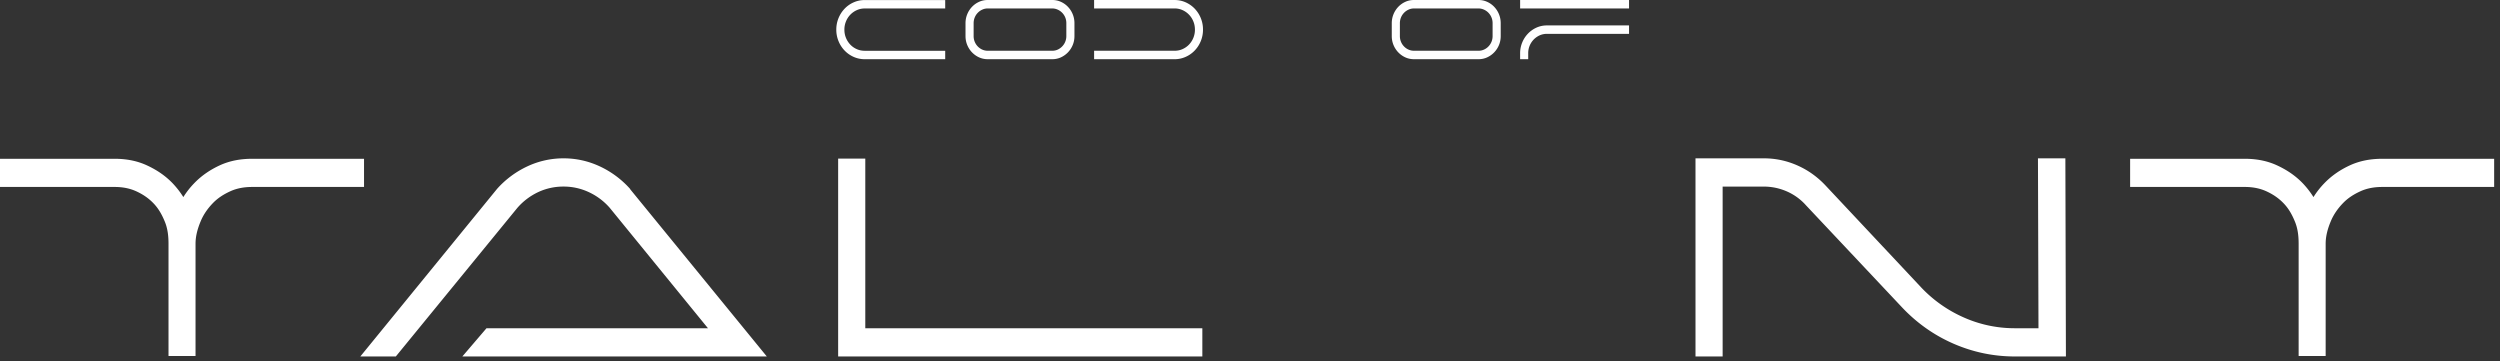<svg width="346" height="50" fill="none" xmlns="http://www.w3.org/2000/svg"><rect width="100%" height="100%" fill="#333333" stroke="none"/><g fill="#fff"><path d="M130.816 8.193h-11.148a3.714 3.714 0 01-1.526-.32 3.937 3.937 0 01-1.249-.876 4.086 4.086 0 01-.841-1.302 4.156 4.156 0 01-.308-1.59 4.183 4.183 0 011.149-2.902 3.937 3.937 0 011.249-.876c.478-.213.988-.32 1.526-.32h11.148v1.166h-11.148c-.388 0-.754.078-1.094.234a2.88 2.88 0 00-1.491 1.56 2.943 2.943 0 00-.219 1.139c0 .405.072.785.219 1.14a3 3 0 00.599.929c.253.264.55.474.892.624.34.153.706.228 1.094.228h11.148v1.166zm31.755 0h-11.147v-1.17h11.147c.389 0 .755-.075 1.094-.227.34-.153.637-.36.893-.624a2.97 2.97 0 00.82-2.07c0-.404-.072-.785-.219-1.14a2.879 2.879 0 00-1.494-1.56 2.59 2.59 0 00-1.094-.232h-11.147V.003h11.147a3.72 3.72 0 011.526.32c.478.214.895.508 1.25.877a4.164 4.164 0 011.148 2.903c0 .56-.103 1.091-.308 1.589a4.118 4.118 0 01-.84 1.301 3.905 3.905 0 01-1.25.876 3.675 3.675 0 01-1.526.324z"/><path fill-rule="evenodd" clip-rule="evenodd" d="M210.385 1.17h15.074V.003h-15.074V1.17zm0 7.023h1.12v-.822a2.689 2.689 0 011.583-2.477 2.44 2.44 0 011.011-.21h11.36V3.518h-11.36c-.519 0-.999.102-1.448.303-.45.204-.841.48-1.178.83a3.885 3.885 0 00-.797 1.227 3.882 3.882 0 00-.291 1.496v.819zm-14.689 0h8.928c.426 0 .826-.084 1.194-.252a3.219 3.219 0 001.638-1.706c.162-.387.242-.8.242-1.245V3.215c0-.444-.08-.86-.242-1.25a3.247 3.247 0 00-.662-1.023 3.07 3.07 0 00-.976-.69A2.858 2.858 0 00204.624 0h-8.928c-.426 0-.826.084-1.195.252a3.13 3.13 0 00-.976.69 3.3 3.3 0 00-.662 1.022c-.161.39-.242.807-.242 1.25V4.99c0 .444.081.858.242 1.245.161.387.383.726.662 1.016.279.291.605.522.976.69.369.168.769.252 1.195.252zm-.757-6.858c.236-.111.486-.165.757-.165h8.928c.267 0 .521.057.757.165a1.995 1.995 0 011.042 1.086c.104.248.153.515.153.794V4.99a2.05 2.05 0 01-.573 1.437 1.966 1.966 0 01-.622.438 1.8 1.8 0 01-.757.159h-8.928a1.83 1.83 0 01-.757-.16 1.955 1.955 0 01-.622-.437 2.047 2.047 0 01-.573-1.437V3.215c0-.282.052-.546.152-.795a2.034 2.034 0 011.043-1.085zm-58.237 6.858h8.927a2.86 2.86 0 001.195-.252 3.219 3.219 0 001.638-1.706c.162-.387.242-.8.242-1.245V3.215A3.265 3.265 0 00147.8.942a3.07 3.07 0 00-.976-.69A2.86 2.86 0 00145.629 0h-8.927c-.426 0-.824.084-1.195.252a3.13 3.13 0 00-.976.69 3.246 3.246 0 00-.662 1.022c-.161.39-.242.807-.242 1.25V4.99c0 .444.081.858.242 1.245.161.387.383.726.662 1.016.282.291.605.522.976.69.371.168.769.252 1.195.252zm-.757-6.858c.236-.111.486-.165.757-.165h8.927c.271 0 .522.057.758.165a2.03 2.03 0 011.194 1.88V4.99a2.049 2.049 0 01-1.194 1.875c-.236.108-.49.159-.758.159h-8.927a1.83 1.83 0 01-.757-.16 1.978 1.978 0 01-.622-.437 2.047 2.047 0 01-.573-1.437V3.215c0-.282.052-.546.152-.795a2.022 2.022 0 011.043-1.085z"/><path d="M329.693 21.976c-1.575 0-3.054.264-4.433.891-1.374.63-2.577 1.451-3.602 2.522a11.54 11.54 0 00-1.474 1.886 12.095 12.095 0 00-1.474-1.9c-1.028-1.072-2.231-1.875-3.605-2.505-1.379-.63-2.858-.894-4.433-.894h-15.863v3.899h15.863c1.048 0 2.041.17 2.968.588.927.42 1.736.965 2.418 1.682.691.717 1.155 1.545 1.552 2.51.403.966.521 1.989.521 3.08v15.532h3.924-.184V33.738c0-1.091.299-2.126.702-3.092.395-.965.994-1.802 1.685-2.519.685-.717 1.517-1.244 2.444-1.664.927-.42 1.943-.588 2.994-.588h15.495v-3.899h-15.498zm-294.808 0c-1.575 0-3.055.264-4.434.891-1.373.63-2.577 1.451-3.602 2.522a11.52 11.52 0 00-1.474 1.886 12.095 12.095 0 00-1.474-1.9c-1.027-1.072-2.23-1.875-3.604-2.505-1.38-.63-2.859-.894-4.434-.894H0v3.899h15.863c1.048 0 2.041.17 2.968.588.927.42 1.736.965 2.419 1.682.69.717 1.154 1.545 1.552 2.51.403.966.52 1.989.52 3.08v15.532h3.925-.185V33.738c0-1.091.3-2.126.703-3.092.394-.965.993-1.802 1.684-2.519.685-.717 1.517-1.244 2.444-1.664.927-.42 1.944-.588 2.995-.588h15.494v-3.899H34.885zm71.243 27.36h-42.14l3.343-3.908h30.65L84.383 28.757a8.678 8.678 0 00-2.896-2.168 8.204 8.204 0 00-3.492-.768 8.2 8.2 0 00-3.513.768 8.788 8.788 0 00-2.87 2.168l-16.83 20.579h-4.915l18.93-23.2a12.972 12.972 0 014.186-3.11 11.743 11.743 0 015.012-1.113c1.753 0 3.423.372 5.018 1.113a12.95 12.95 0 014.186 3.11l.035.075 18.894 23.125zm9.872 0V21.952h3.757v23.476h46.648v3.908H116zm169.922 0h-7.059c-2.954 0-5.79-.591-8.51-1.776-2.712-1.184-5.099-2.879-7.155-5.068l-13.257-14.086a7.621 7.621 0 00-2.646-1.916 7.908 7.908 0 00-3.176-.666h-5.706v23.512h-3.757V21.913h9.463c1.601 0 3.147.324 4.621.975 1.477.65 2.781 1.58 3.907 2.777l13.217 14.086a18.189 18.189 0 005.937 4.19 17.328 17.328 0 007.062 1.487h3.262l-.072-23.512h3.794l.075 27.42z"/></g></svg>